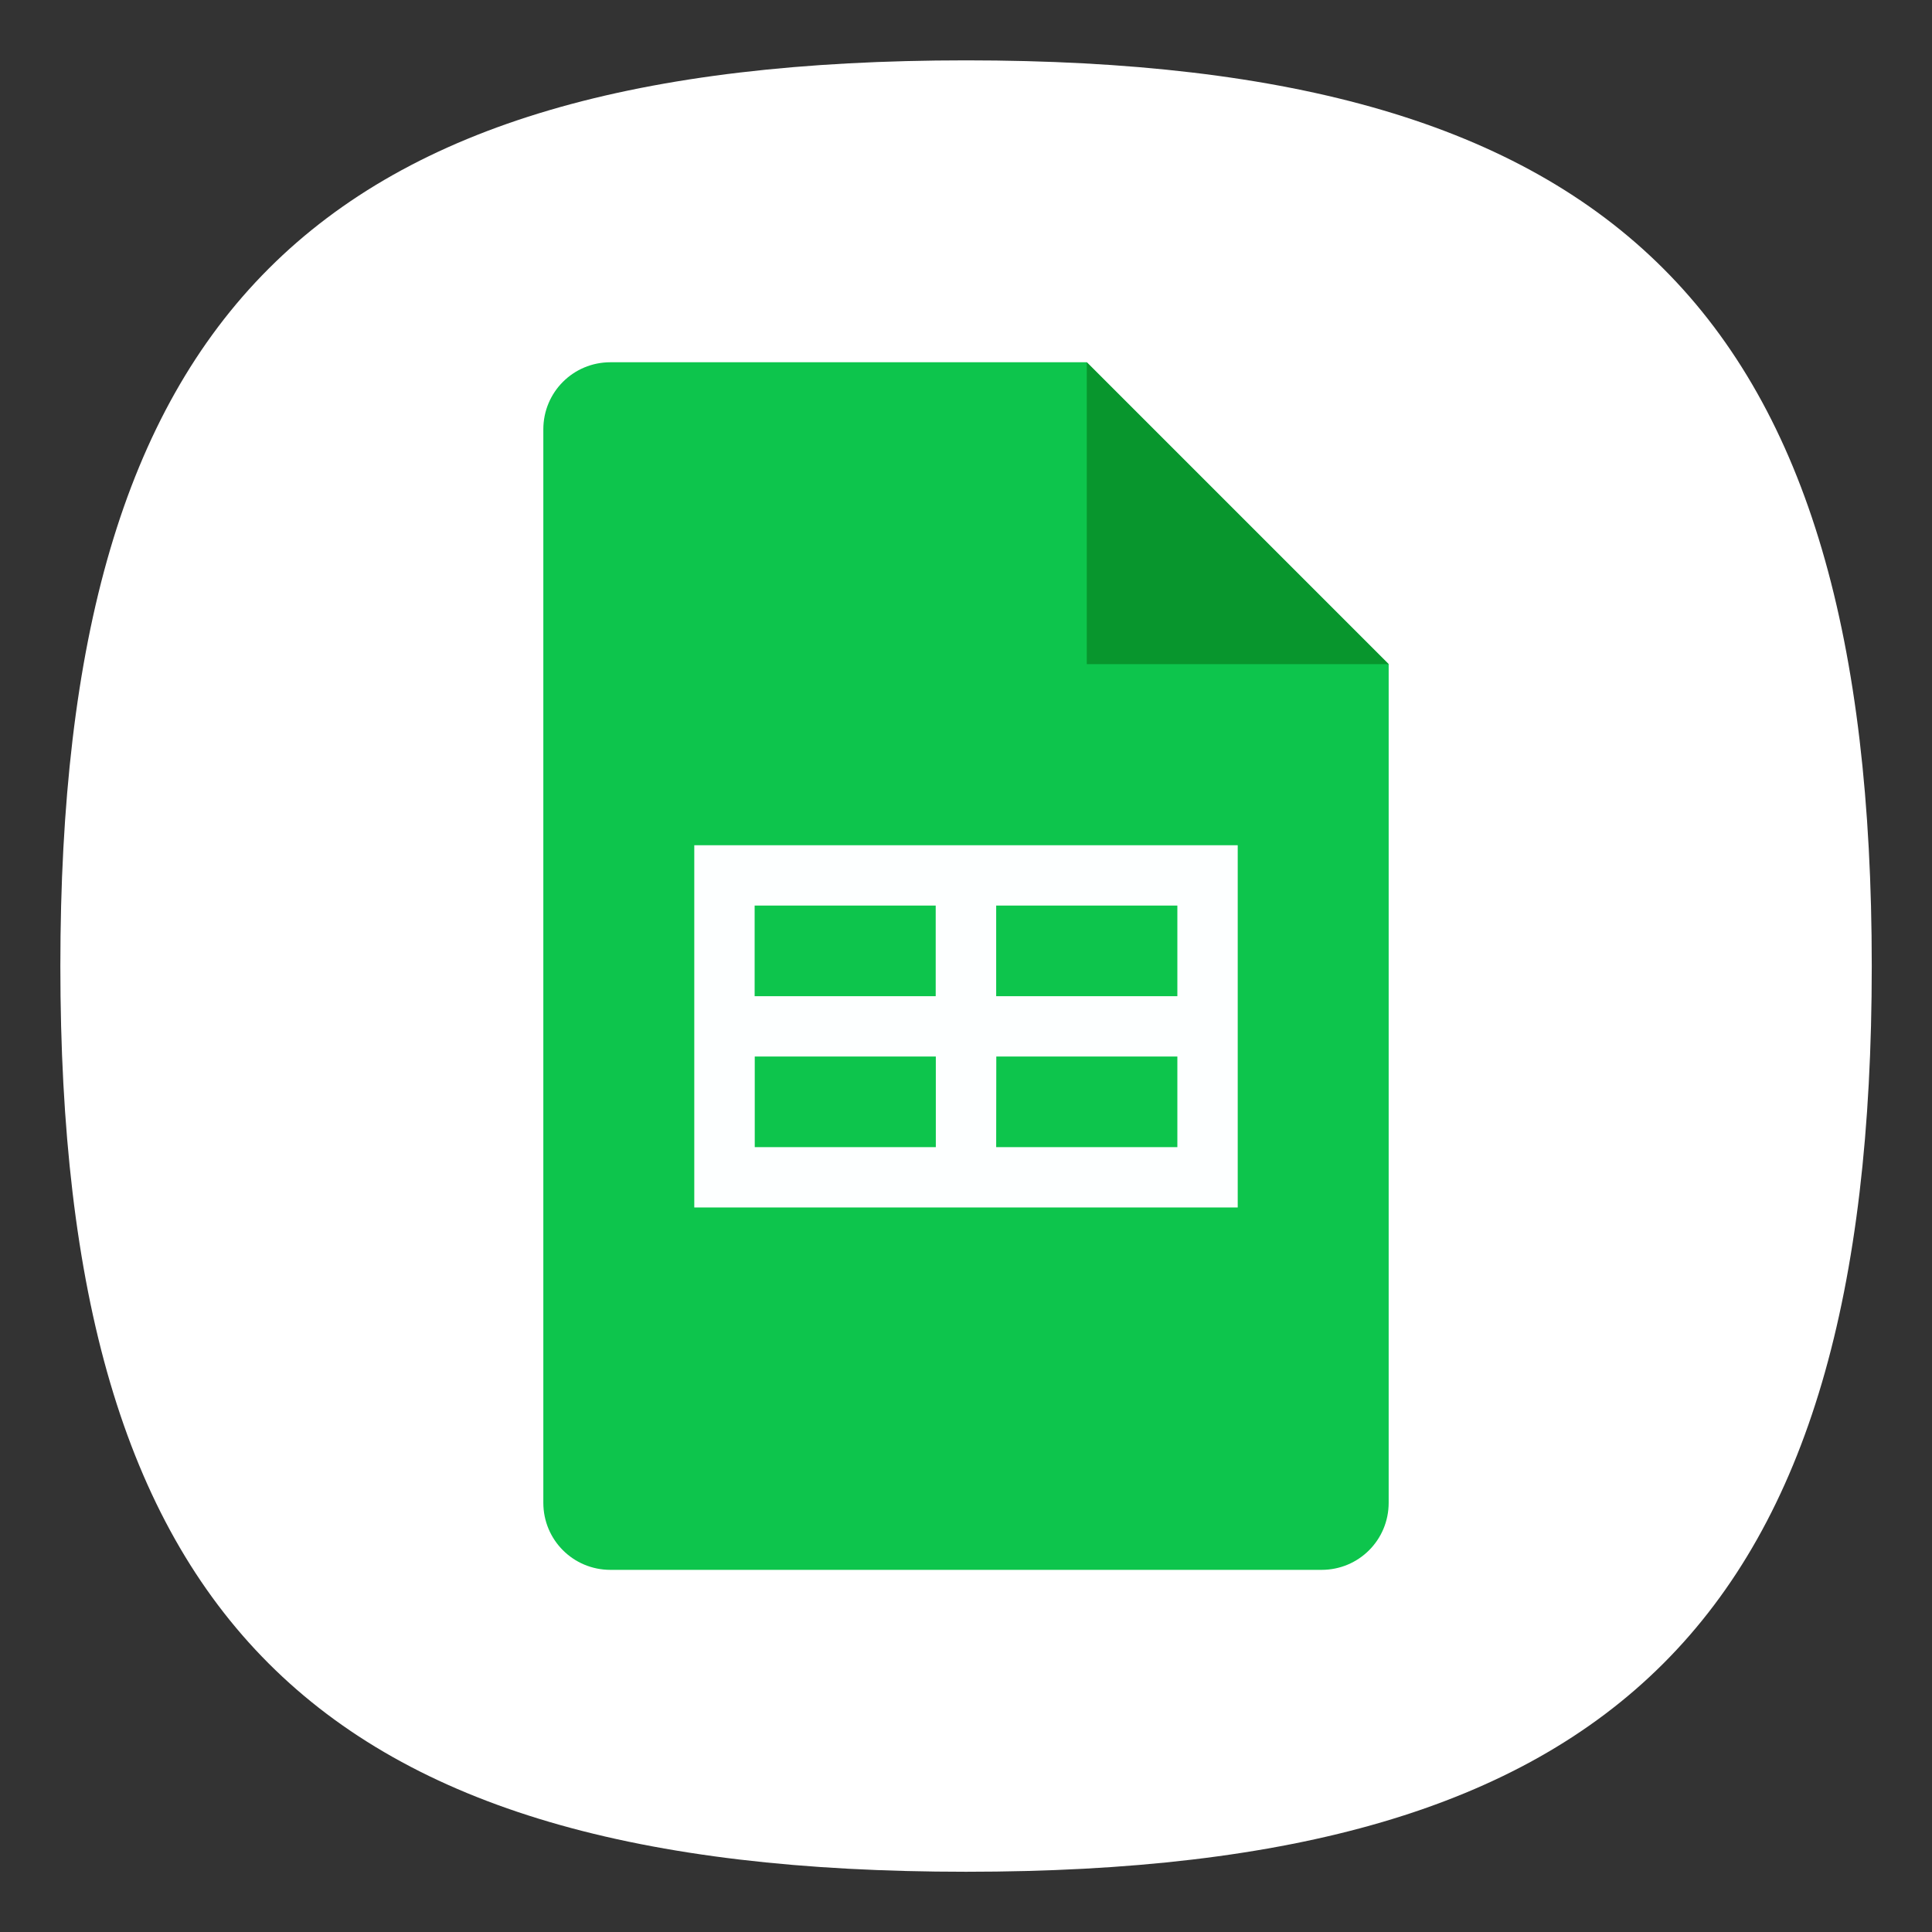 <?xml version="1.0" encoding="UTF-8" standalone="no"?>
<!-- Created with Inkscape (http://www.inkscape.org/) -->

<svg
   width="64"
   height="64"
   viewBox="0 0 16.933 16.933"
   version="1.1"
   id="svg5"
   inkscape:version="1.1.1 (3bf5ae0d25, 2021-09-20, custom)"
   sodipodi:docname="google-sheets.svg"
   xmlns:inkscape="http://www.inkscape.org/namespaces/inkscape"
   xmlns:sodipodi="http://sodipodi.sourceforge.net/DTD/sodipodi-0.dtd"
   xmlns="http://www.w3.org/2000/svg"
   xmlns:svg="http://www.w3.org/2000/svg">
  <rect x="0" y="0" width="16.933" height="16.933" fill="#333333" stroke="none"/>
  <sodipodi:namedview
     id="namedview7"
     pagecolor="#ffffff"
     bordercolor="#666666"
     borderopacity="1.0"
     inkscape:pageshadow="2"
     inkscape:pageopacity="0.0"
     inkscape:pagecheckerboard="0"
     inkscape:document-units="px"
     showgrid="true"
     units="px"
     height="48px"
     inkscape:zoom="5.656854"
     inkscape:cx="37.653438"
     inkscape:cy="16.175068"
     inkscape:window-width="1920"
     inkscape:window-height="996"
     inkscape:window-x="0"
     inkscape:window-y="0"
     inkscape:window-maximized="1"
     inkscape:current-layer="svg5"
     inkscape:lockguides="true" />
  <defs
     id="defs2">
    <linearGradient
       id="path29_1_"
       gradientUnits="userSpaceOnUse"
       x1="239.342"
       y1="1021.418"
       x2="258.233"
       y2="1054.14"
       gradientTransform="matrix(0.043,0,0,0.043,-1.442,-34.436)">
      <stop
         offset="0"
         style="stop-color:#991700;stop-opacity:0"
         id="stop16" />
      <stop
         offset="1"
         style="stop-color:#991700;stop-opacity:0.1"
         id="stop18" />
    </linearGradient>
  </defs>
  <path
     id="path1039"
     style="fill:#ffffff;fill-opacity:1;stroke-width:0.529;stroke-linecap:round;stroke-linejoin:round"
     d="m 8.467,0.529 c -5.715,0 -7.938,2.222 -7.938,7.938 0,5.715 2.222,7.938 7.938,7.938 5.715,0 7.938,-2.223 7.938,-7.938 0,-5.715 -2.223,-7.938 -7.938,-7.938 z" />
  <path
     id="rect1150"
     style="fill:#0dc54c;stroke-width:0.273;fill-opacity:1"
     d="M 5.35,3.175 H 9.525 l 2.646,2.646 v 7.35 c 0,0.326 -0.262,0.588 -0.588,0.588 H 5.35 c -0.326,0 -0.588,-0.262 -0.588,-0.588 V 3.763 c 0,-0.326 0.262,-0.588 0.588,-0.588 z"
     sodipodi:nodetypes="sccssssss" />
  <path
     id="rect10694"
     style="fill:#08962d;stroke-width:0.588;fill-opacity:1"
     d="M 9.525,3.175 12.171,5.821 H 9.525 Z"
     sodipodi:nodetypes="cccc" />
  <path
     id="rect20359"
     style="fill:#fdffff;stroke-width:0.545"
     d="m 6.085,7.408 v 0.529 0.794 0.529 0.794 0.529 H 10.319 10.848 V 10.054 9.26 8.731 7.937 7.408 H 10.319 Z m 0.529,0.529 h 1.587 v 0.794 h -1.587 z m 2.117,0 H 10.319 V 8.731 H 8.731 Z M 6.615,9.26 h 1.587 v 0.794 h -1.587 z m 2.117,0 H 10.319 V 10.054 H 8.731 Z" />
</svg>
